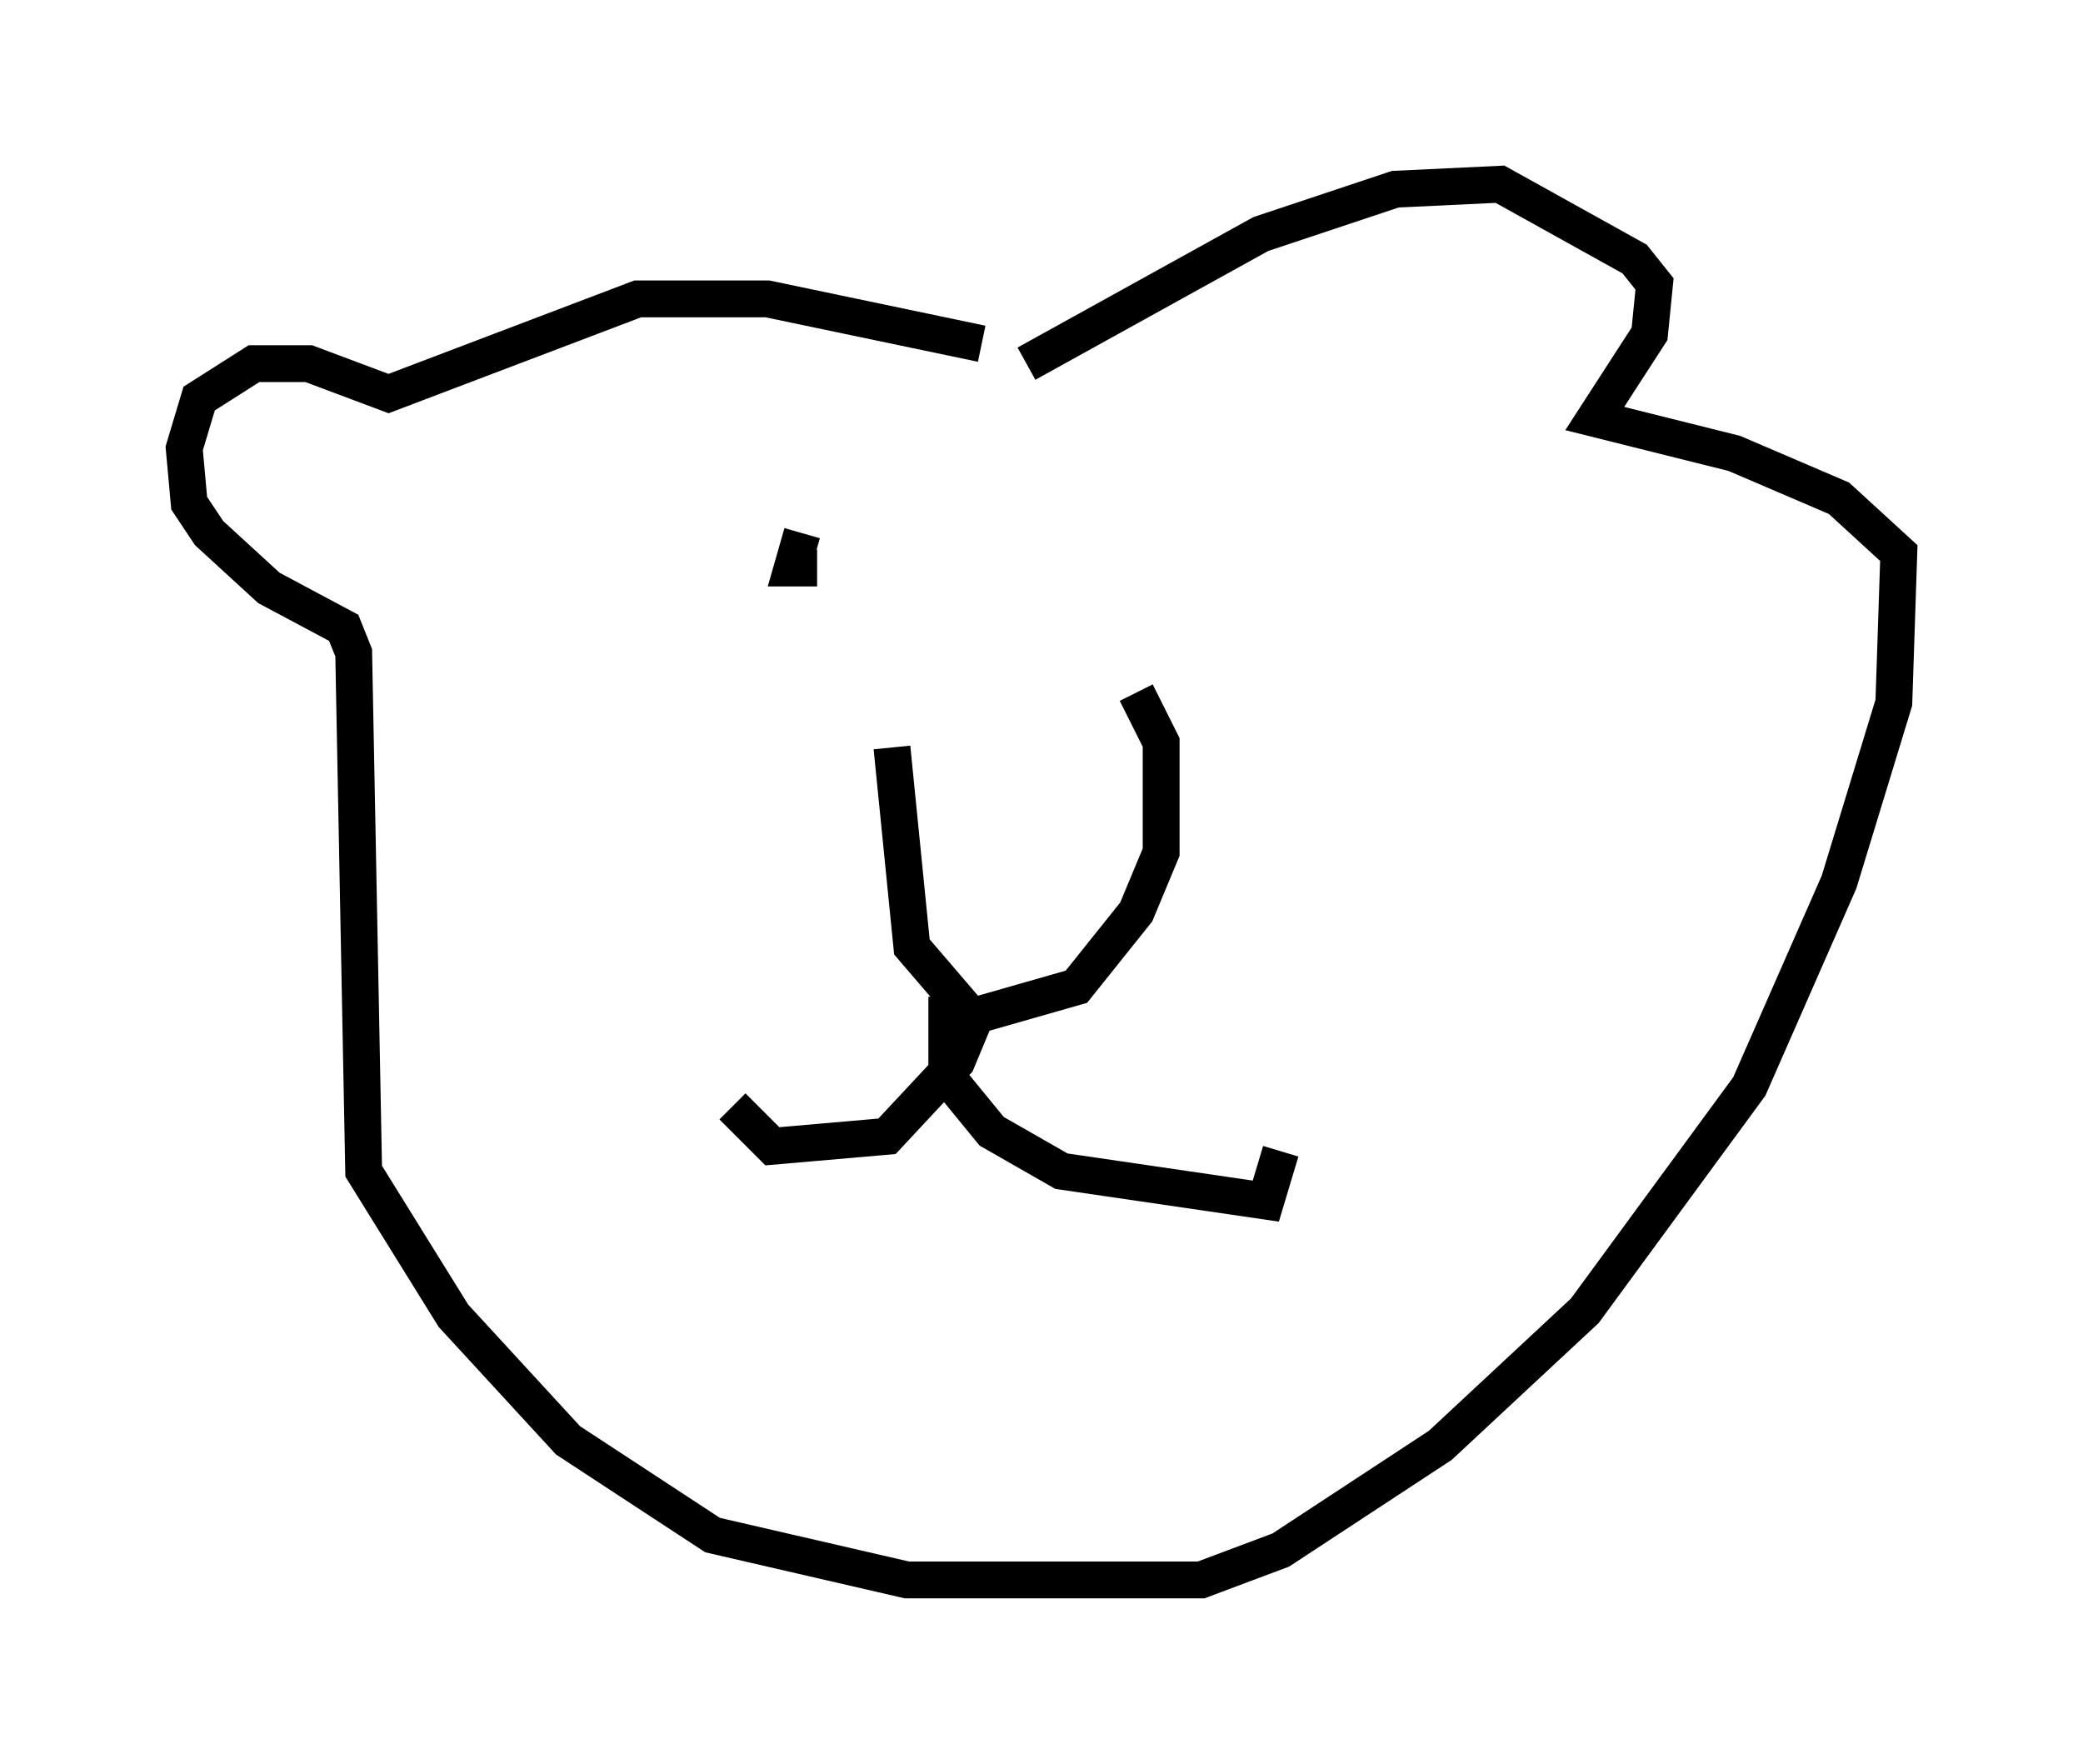 <?xml version="1.0" encoding="utf-8" ?>
<svg baseProfile="full" height="47.889" version="1.1" width="56.549" xmlns="http://www.w3.org/2000/svg" xmlns:ev="http://www.w3.org/2001/xml-events" xmlns:xlink="http://www.w3.org/1999/xlink"><defs /><rect fill="white" height="47.889" width="56.549" x="0" y="0" /><path d="M25.027, 18.667 m5.819, 0.135 l0.677, 1.353 0.0, 2.977 l-0.677, 1.624 -1.624, 2.03 l-2.842, 0.812 -1.624, -1.894 l-0.541, -5.413 m2.436, 6.901 l-0.677, 1.624 -1.894, 2.03 l-3.112, 0.271 -1.083, -1.083 m5.819, -2.977 l0.0, 2.165 1.218, 1.488 l1.894, 1.083 5.548, 0.812 l0.406, -1.353 m-8.119, -21.921 l-5.819, -1.218 -3.518, 0.0 l-6.766, 2.571 -2.165, -0.812 l-1.488, 0.0 -1.488, 0.947 l-0.406, 1.353 0.135, 1.488 l0.541, 0.812 1.624, 1.488 l2.03, 1.083 0.271, 0.677 l0.271, 14.073 2.436, 3.924 l3.112, 3.383 3.924, 2.571 l5.277, 1.218 7.984, 0.0 l2.165, -0.812 4.33, -2.842 l3.924, -3.654 4.465, -6.089 l2.436, -5.548 1.488, -4.871 l0.135, -4.059 -1.624, -1.488 l-2.842, -1.218 -3.789, -0.947 l1.488, -2.3 0.135, -1.353 l-0.541, -0.677 -3.654, -2.03 l-2.842, 0.135 -3.654, 1.218 l-6.36, 3.518 m-5.683, 5.548 l-0.677, 0.0 0.271, -0.947 " fill="none" stroke="black" stroke-width="1" /></svg>